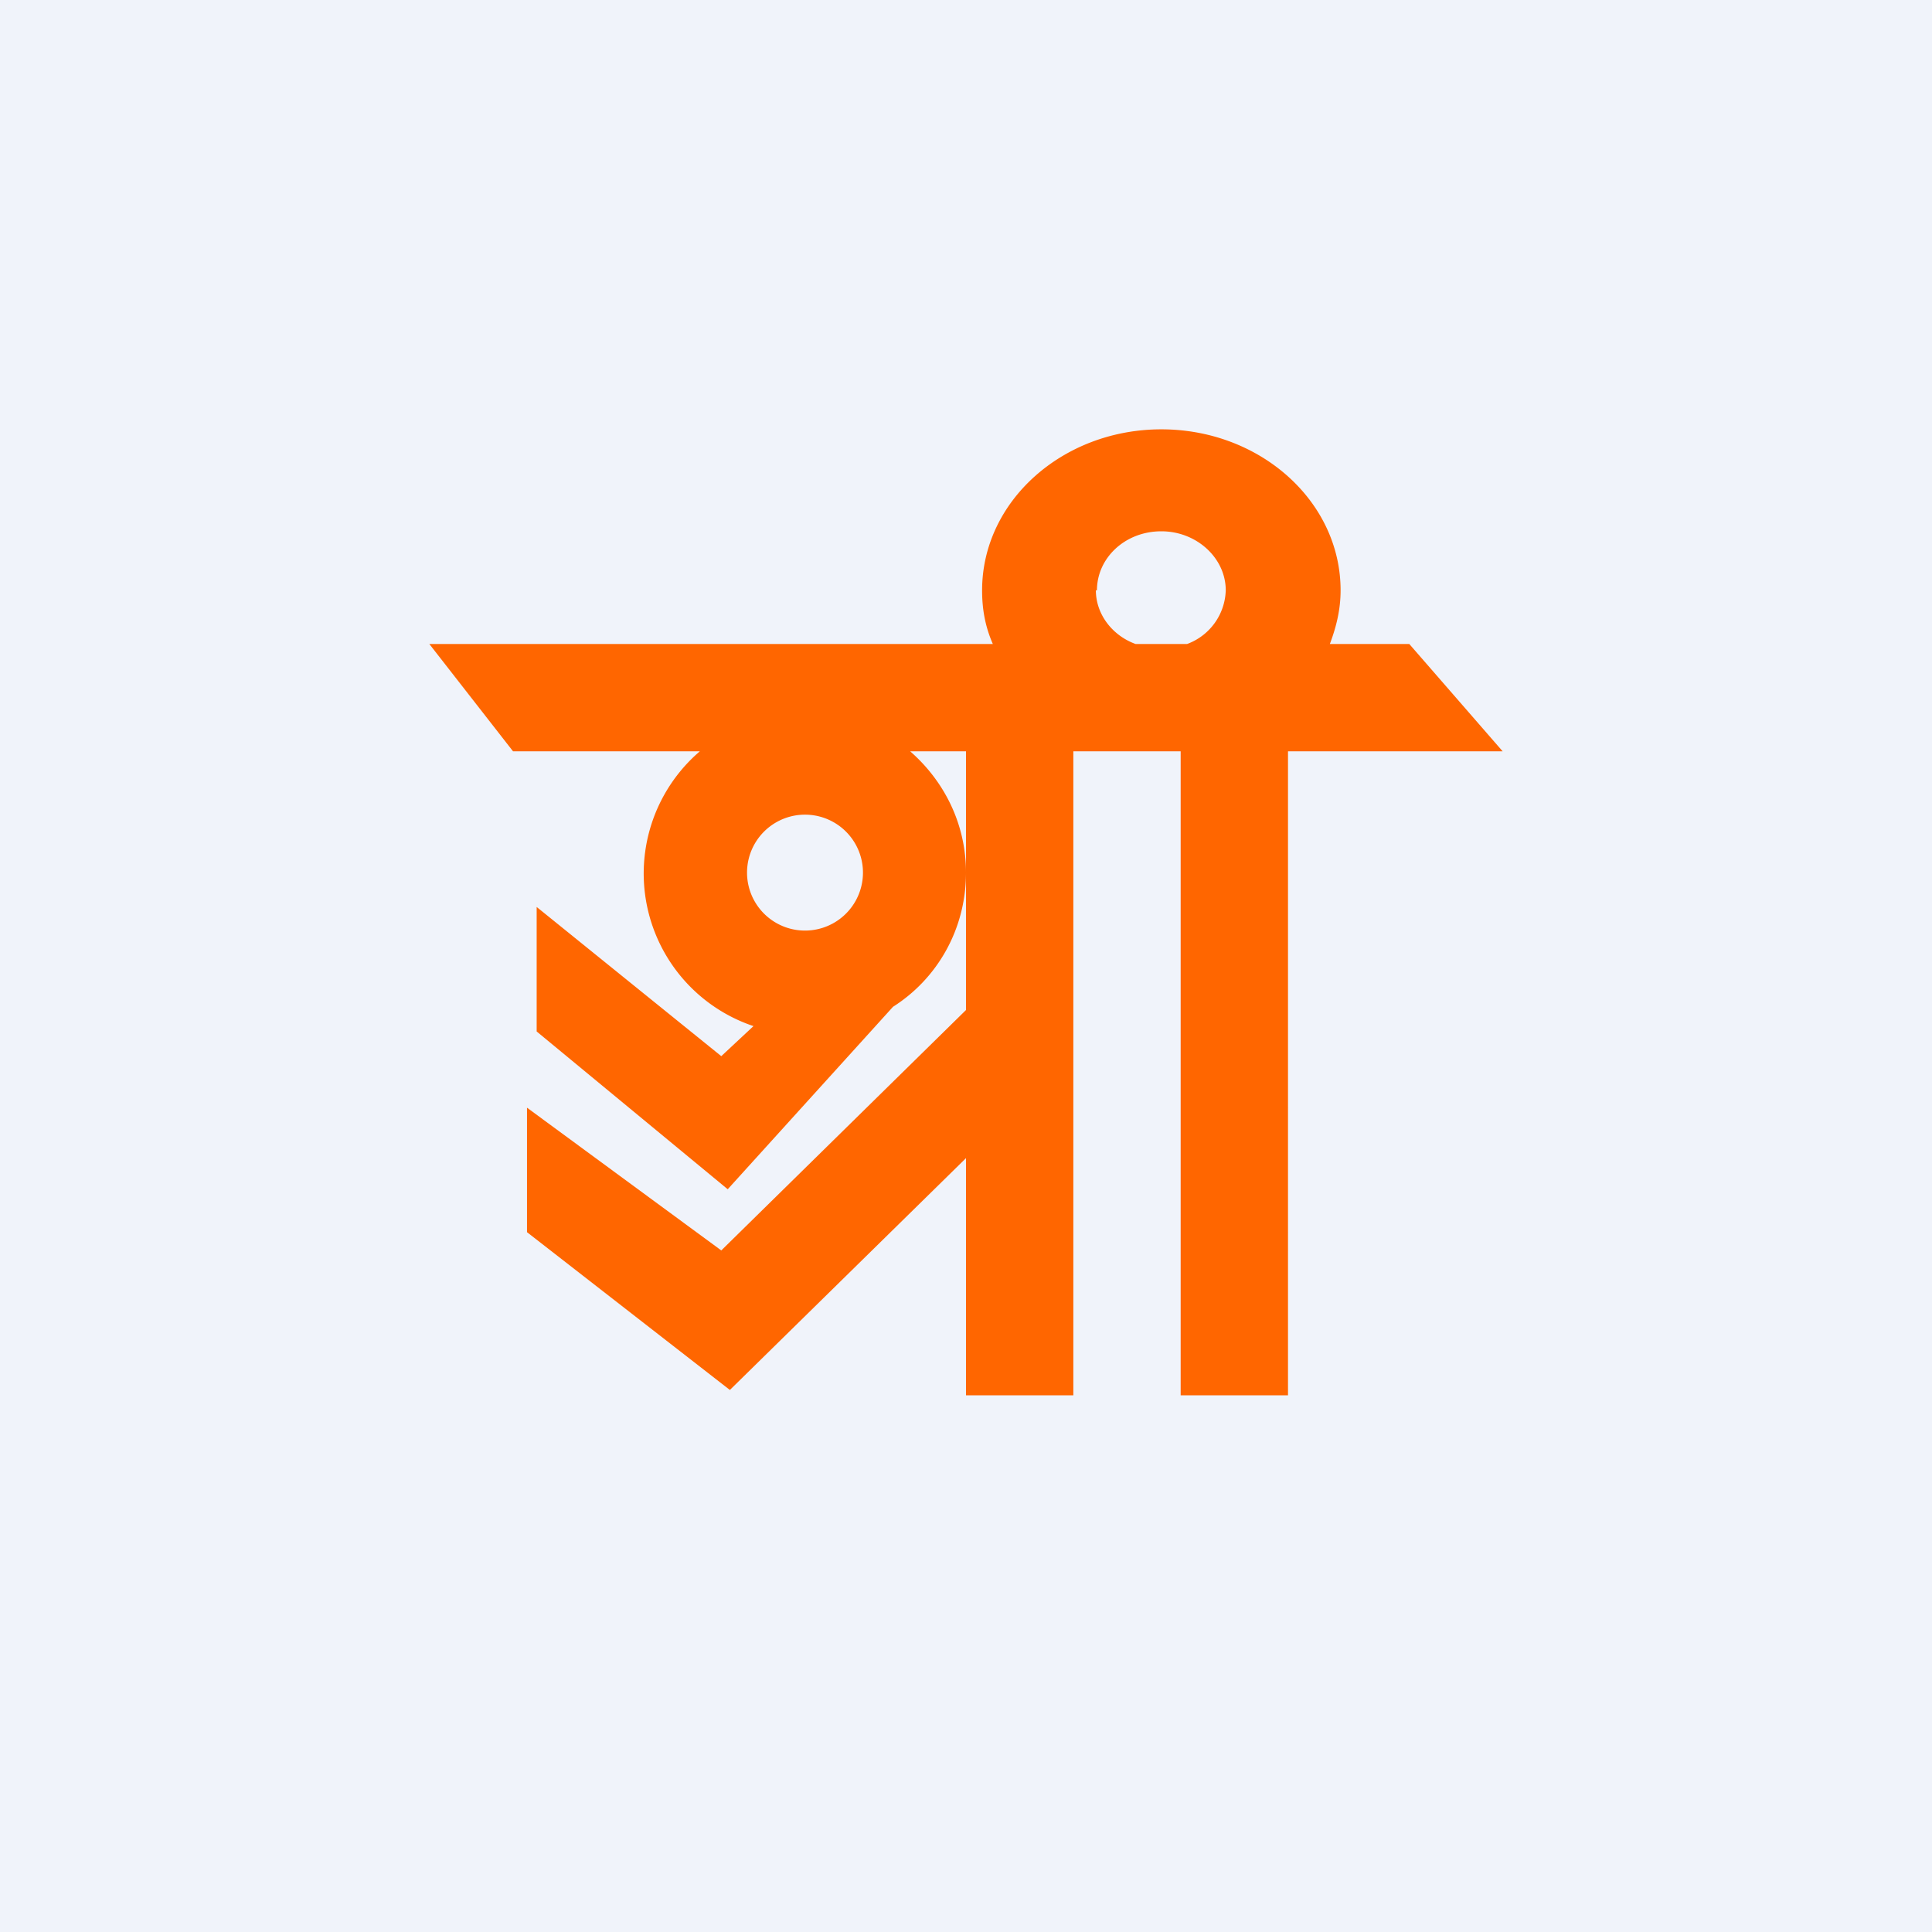 <!-- by TradingView --><svg width="18" height="18" viewBox="0 0 18 18" xmlns="http://www.w3.org/2000/svg"><path fill="#F0F3FA" d="M0 0h18v18H0z"/><path fill-rule="evenodd" d="M9.15 5.5c0 .18.03.34.1.5H4l.78 1h1.74a1.5 1.5 0 0 0 .5 2.56l-.3.28L5 8.45v1.16l1.78 1.47 1.54-1.7c.41-.26.68-.72.68-1.25v1.28l-2.28 2.24-1.81-1.33v1.16l1.89 1.47L9 10.79V13h1V7h1v6h1V7h2l-.87-1h-.74c.06-.16.1-.32.1-.5 0-.83-.75-1.5-1.67-1.5-.92 0-1.67.67-1.67 1.5ZM9 8.13c0-.45-.2-.85-.52-1.13H9v1.13Zm1.21-2.63c0 .22.15.42.37.5h.48a.55.55 0 0 0 .36-.5c0-.3-.27-.55-.6-.55-.34 0-.6.25-.6.55ZM8.04 8.13a.54.54 0 1 1-1.08 0 .54.54 0 0 1 1.08 0Z" fill="#F60"/></svg>